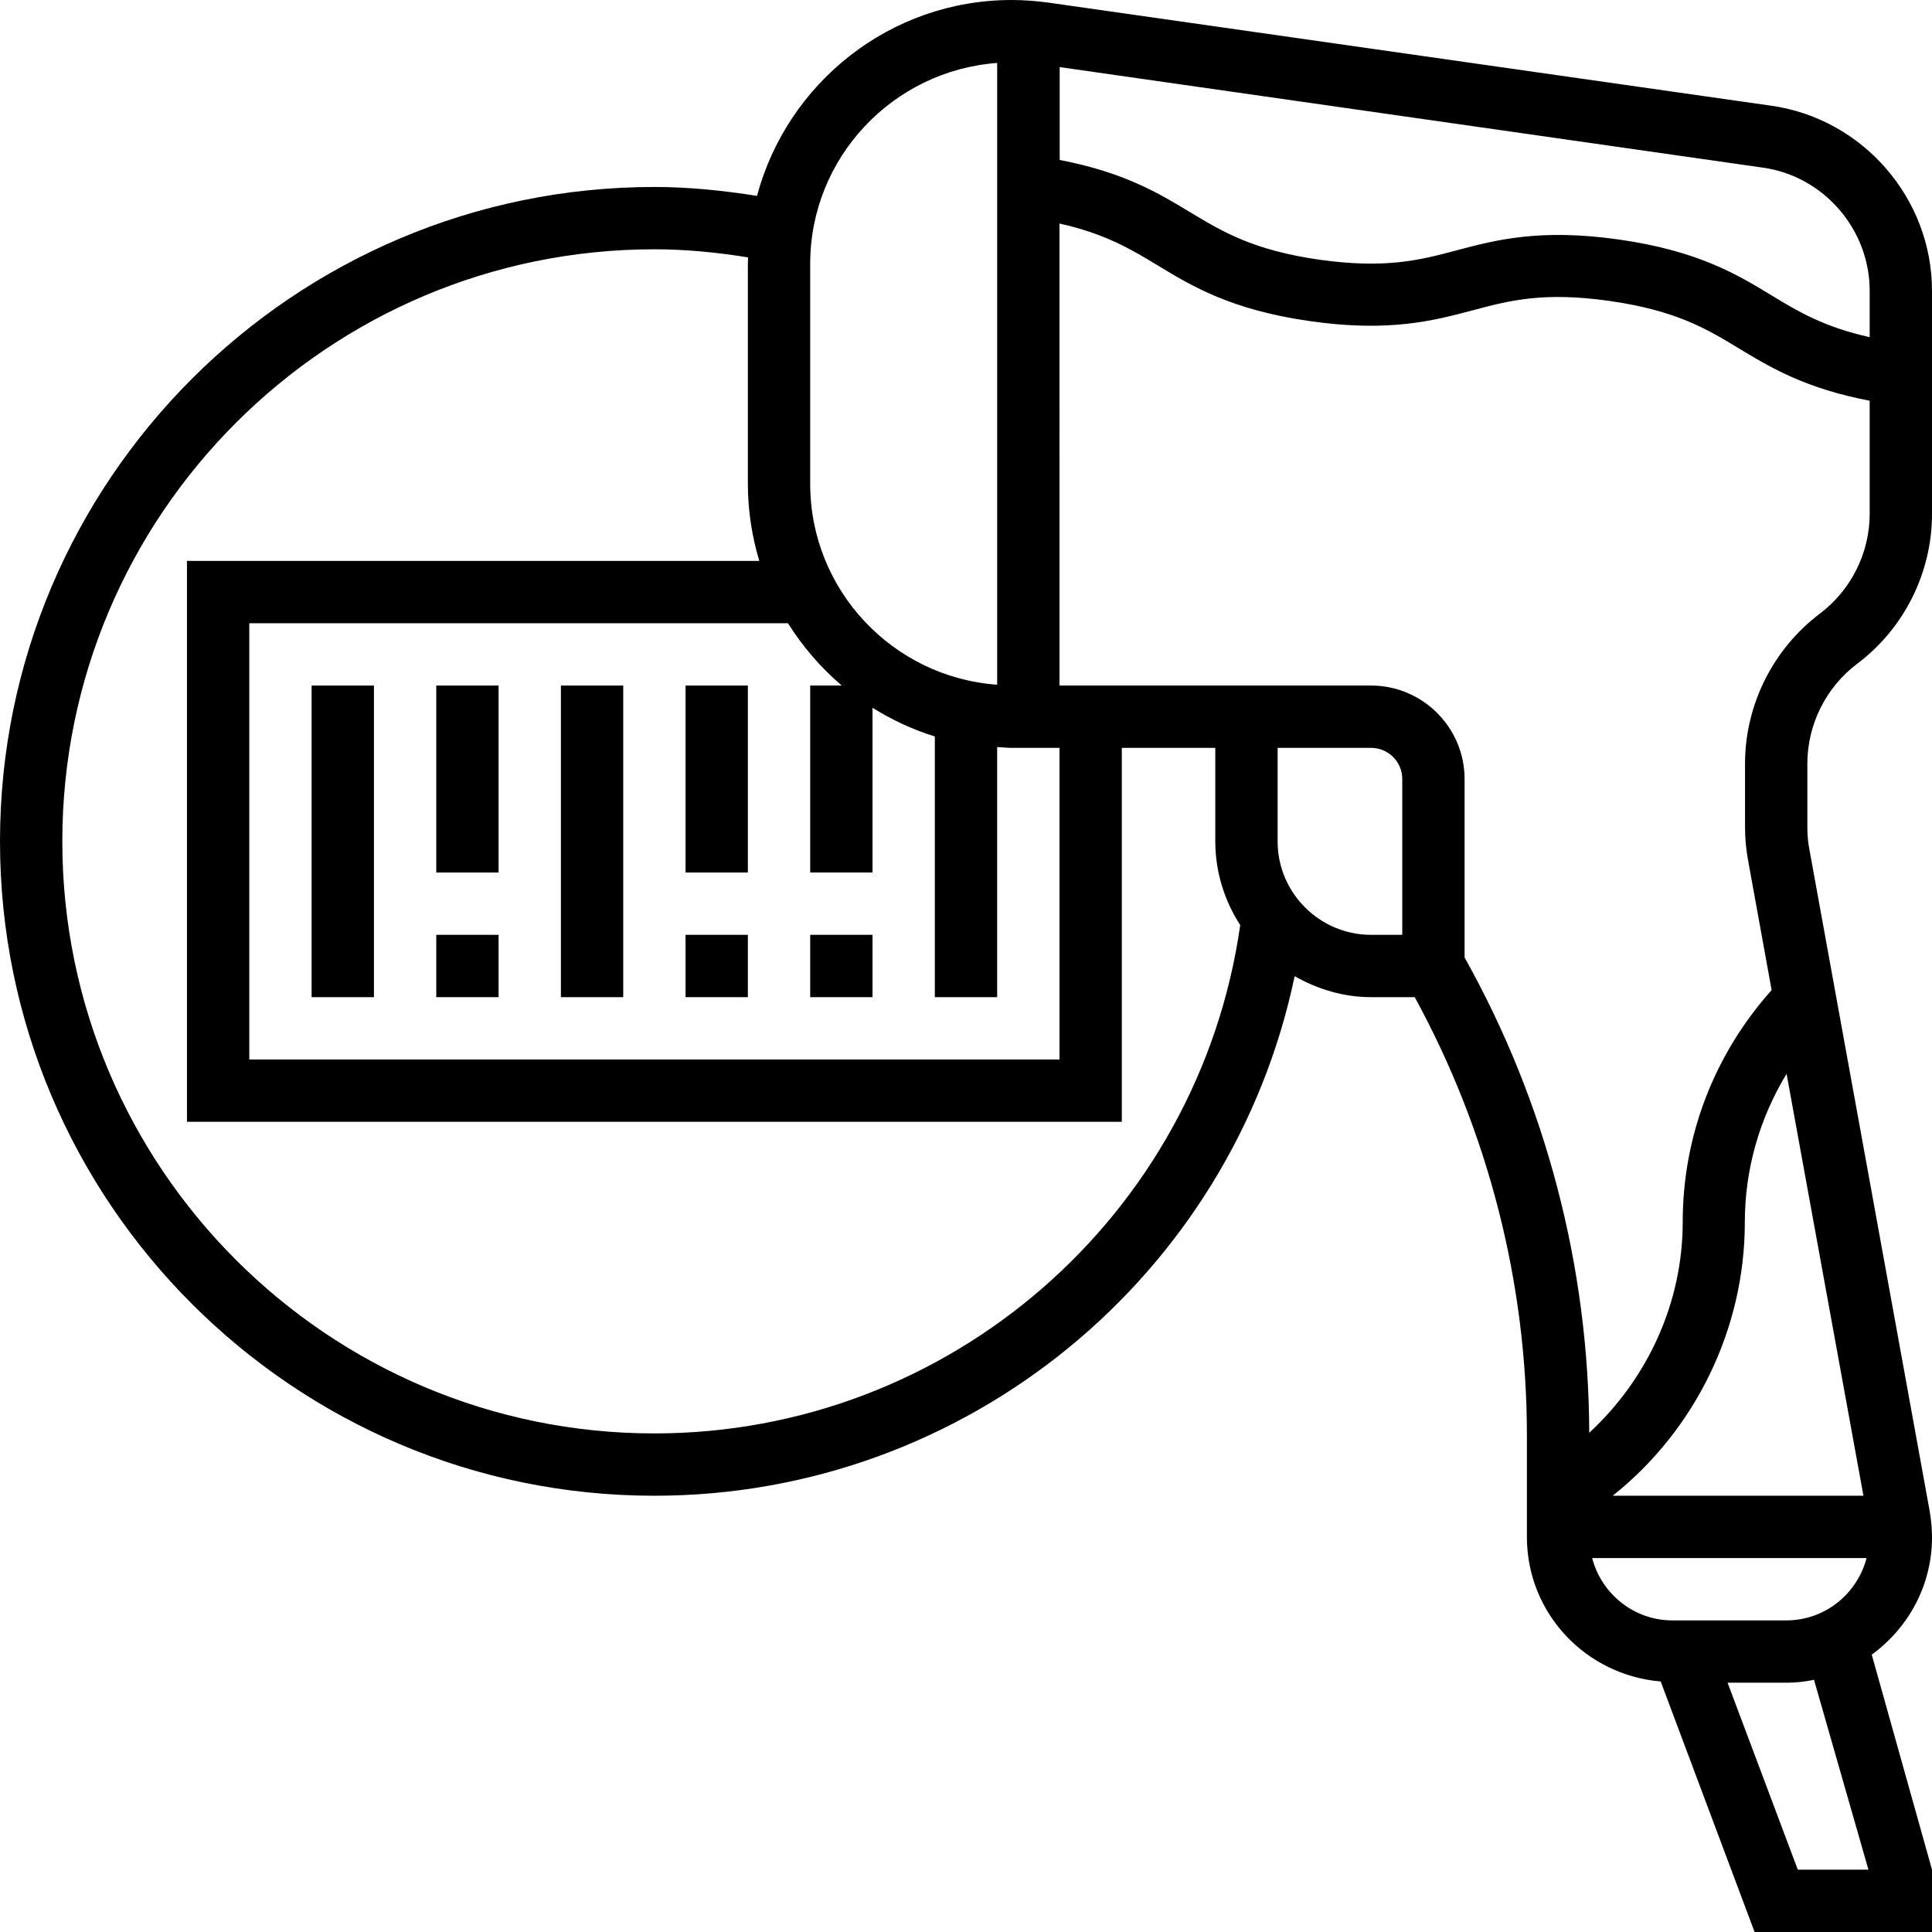 <?xml version="1.0" encoding="utf-8"?>
<!-- Generator: Adobe Illustrator 17.1.0, SVG Export Plug-In . SVG Version: 6.00 Build 0)  -->
<!DOCTYPE svg PUBLIC "-//W3C//DTD SVG 1.1//EN" "http://www.w3.org/Graphics/SVG/1.1/DTD/svg11.dtd">
<svg version="1.1" id="Layer_1" xmlns="http://www.w3.org/2000/svg" xmlns:xlink="http://www.w3.org/1999/xlink" x="0px" y="0px"
	 viewBox="535 15 930 930" enable-background="new 535 15 930 930" xml:space="preserve">
<g>
	<path d="M1429,334.5c22.5-16.9,36-43.8,36-72V155c0-44.5-33.2-82.8-77.3-89.1L1040,16.3c-5.9-0.8-12-1.3-18-1.3
		c-58.7,0-108.1,40.1-122.6,94.3c-16.3-2.6-32.9-4.3-49.4-4.3c-173.7,0-315,141.3-315,315s141.3,315,315,315
		c150,0,278-105.8,308.2-250.1c10.9,6.2,23.4,10.1,36.8,10.1h21c35.3,64.6,54,137.3,54,210.9v49c0,36.7,28.4,66.5,64.4,69.5
		l45.2,120.6h85.4v-30l-29-103.5c17.5-12.8,29-33.2,29-56.5c0-4.2-0.4-8.4-1.1-12.5L1406,424c-0.7-3.5-1-7.1-1-10.7v-30.7
		C1405,363.7,1414,345.8,1429,334.5L1429,334.5z M1435,155v22.3c-22-4.9-34.4-12.3-47.2-20.1c-16.6-10.1-35.5-21.5-73.5-26.9
		c-38-5.4-59.3,0.2-78.1,5.2c-17.6,4.7-34.2,9-66.2,4.5c-31.9-4.6-46.6-13.5-62.2-22.9c-15-9.1-31.9-19.2-62.7-25.1V47.3l338.5,48.4
		C1412.9,99.8,1435,125.4,1435,155L1435,155z M940.2,345H925v90h30v-79.3c9.3,5.8,19.3,10.5,30,13.8V495h30V374.6
		c2.3,0.1,4.7,0.4,7,0.4h23v150H655V315h259.3C921.4,326.3,930.1,336.4,940.2,345L940.2,345z M925,142c0-51.1,39.8-93,90-96.7v299.3
		c-50.2-3.6-90-45.5-90-96.7V142z M850,705c-157.2,0-285-127.8-285-285s127.8-285,285-285c15.2,0,30.3,1.5,45.1,3.9
		c0,1-0.1,2.1-0.1,3.1V248c0,12.9,2,25.3,5.5,37L625,285v270h450V375h45v45c0,14.9,4.5,28.7,12,40.3C1112.1,600.1,992,705,850,705
		L850,705z M1150,420v-45h45c8.3,0,15,6.7,15,15v75h-15C1170.2,465,1150,444.8,1150,420z M1432,735h-120.7
		c39.7-31.6,63.6-80.3,63.6-131.6c0-25.6,7.1-50.1,20.1-71.5L1432,735z M1301.4,765h132.1c-4.5,17.2-20,30-38.6,30H1340
		C1321.5,795,1305.9,782.2,1301.4,765z M1434.4,915h-34l-33.8-90h28.3c4.6,0,9-0.5,13.3-1.4L1434.4,915z M1375,382.5v30.7
		c0,5.4,0.5,10.8,1.5,16.1l11.3,62.3c-27.5,30.8-42.8,70-42.8,111.7c0,38.7-16.8,75.3-45,101.4c-0.2-80-20.9-159-60-228.8V390
		c0-24.8-20.2-45-45-45h-150V122.6c21.9,4.9,34.3,12.3,47.2,20.1c16.6,10.1,35.5,21.5,73.5,26.9c38,5.4,59.3-0.2,78.1-5.2
		c17.6-4.7,34.2-9.1,66.2-4.5c32,4.6,46.7,13.5,62.2,22.9c15,9.1,31.9,19.2,62.8,25.1l0,54.5c0,18.8-9,36.7-24,48
		C1388.5,327.4,1375,354.3,1375,382.5L1375,382.5z"/>
	<path d="M685,345h30v150h-30V345z"/>
	<path d="M745,345h30v90h-30V345z"/>
	<path d="M745,465h30v30h-30V465z"/>
	<path d="M805,345h30v150h-30V345z"/>
	<path d="M925,465h30v30h-30V465z"/>
	<path d="M865,345h30v90h-30V345z"/>
	<path d="M865,465h30v30h-30V465z"/>
</g>
</svg>
